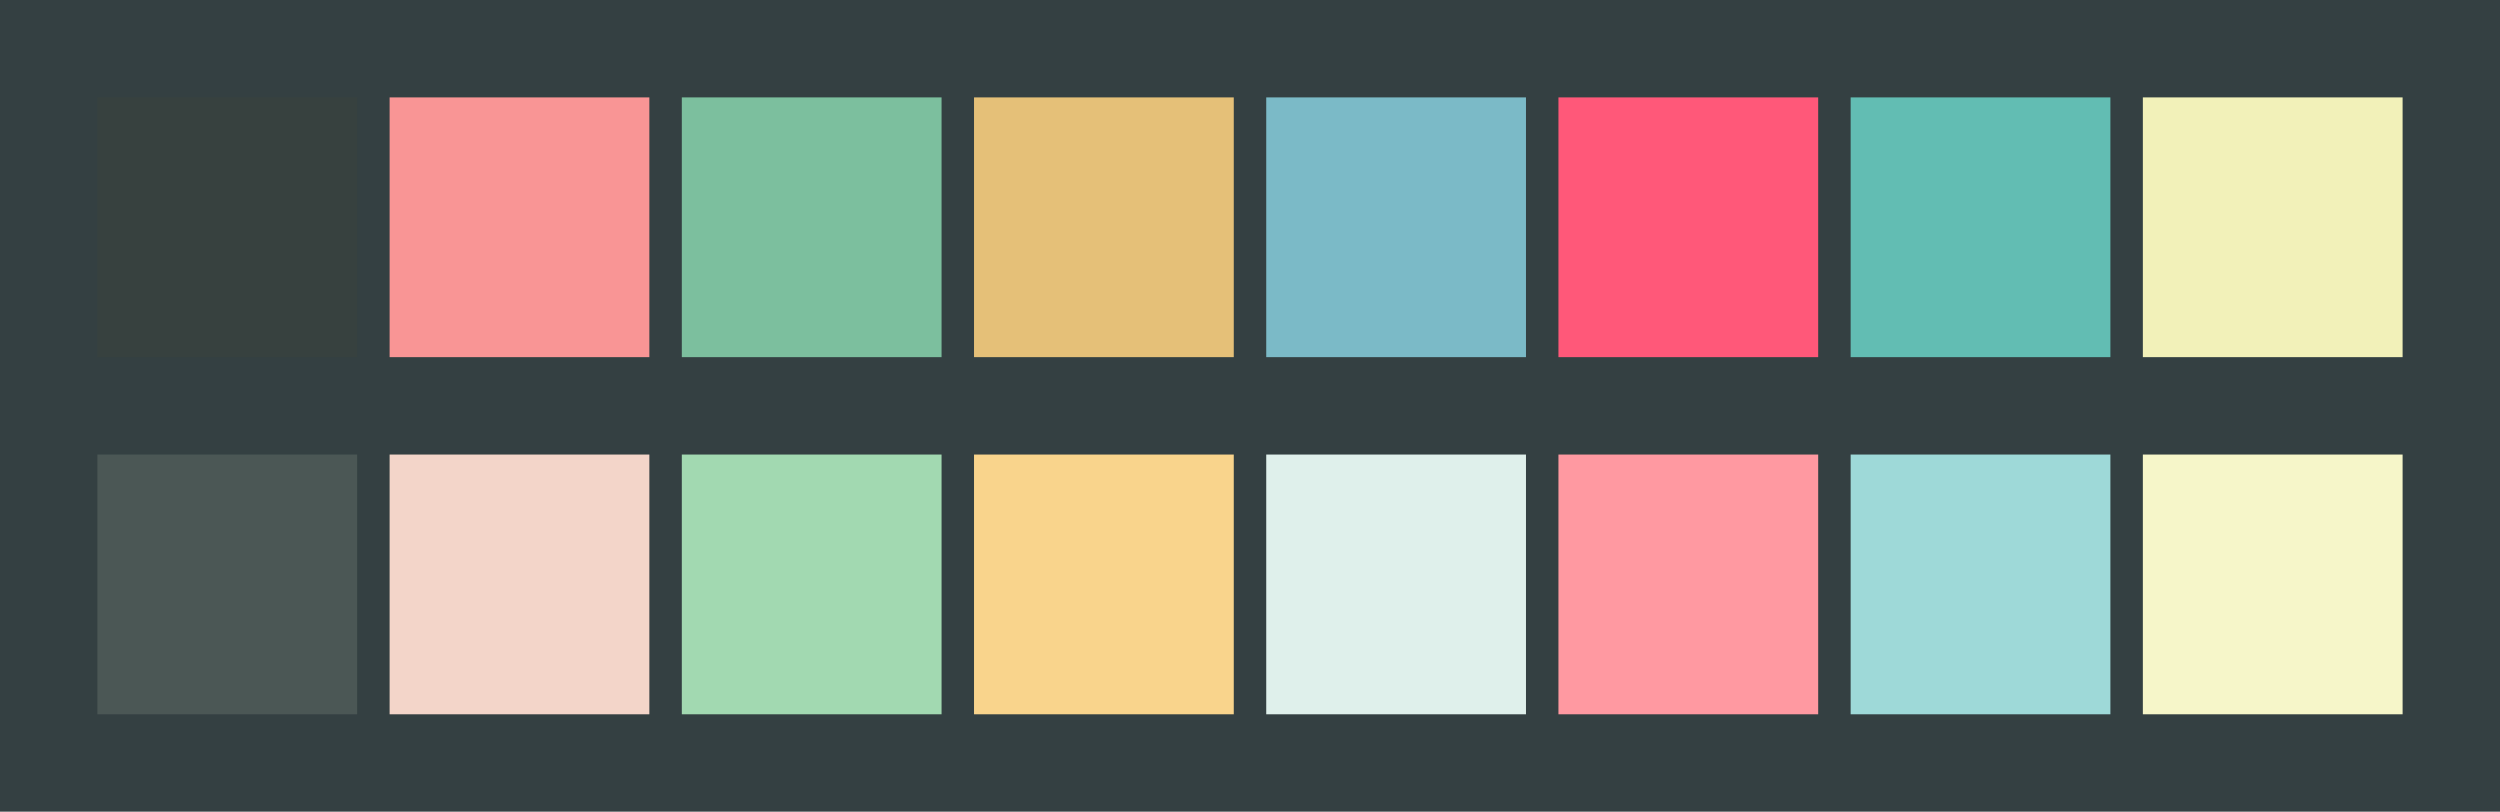 <svg id="previews" width="770" height="250" version="1.1" xmlns="http://www.w3.org/2000/svg">
  <rect id="background" x="-2.5e-7" y="-1.3549e-6" width="770" height="250" fill="#344042"/>
  <rect id="color00" x="30" y="30" width="80" height="80" fill="#37413f"/>
  <rect id="color08" x="30" y="140" width="80" height="80" fill="#4b5755"/>
  <rect id="color01" x="120" y="30" width="80" height="80" fill="#f99595"/>
  <rect id="color09" x="120" y="140" width="80" height="80" fill="#f3d5c9"/>
  <rect id="color02" x="210" y="30" width="80" height="80" fill="#7cbf9e"/>
  <rect id="color10" x="210" y="140" width="80" height="80" fill="#a2d9b1"/>
  <rect id="color03" x="300" y="30" width="80" height="80" fill="#e5c078"/>
  <rect id="color11" x="300" y="140" width="80" height="80" fill="#f9d48c"/>
  <rect id="color04" x="390" y="30" width="80" height="80" fill="#7bbac7"/>
  <rect id="color12" x="390" y="140" width="80" height="80" fill="#dff0eb"/>
  <rect id="color05" x="480" y="30" width="80" height="80" fill="#ff5879"/>
  <rect id="color13" x="480" y="140" width="80" height="80" fill="#ff99a1"/>
  <rect id="color06" x="570" y="30" width="80" height="80" fill="#62bdb3"/>
  <rect id="color14" x="570" y="140" width="80" height="80" fill="#9ed9d8"/>
  <rect id="color07" x="660" y="30" width="80" height="80" fill="#f2f1b9"/>
  <rect id="color15" x="660" y="140" width="80" height="80" fill="#f6f6c9"/>
</svg>
